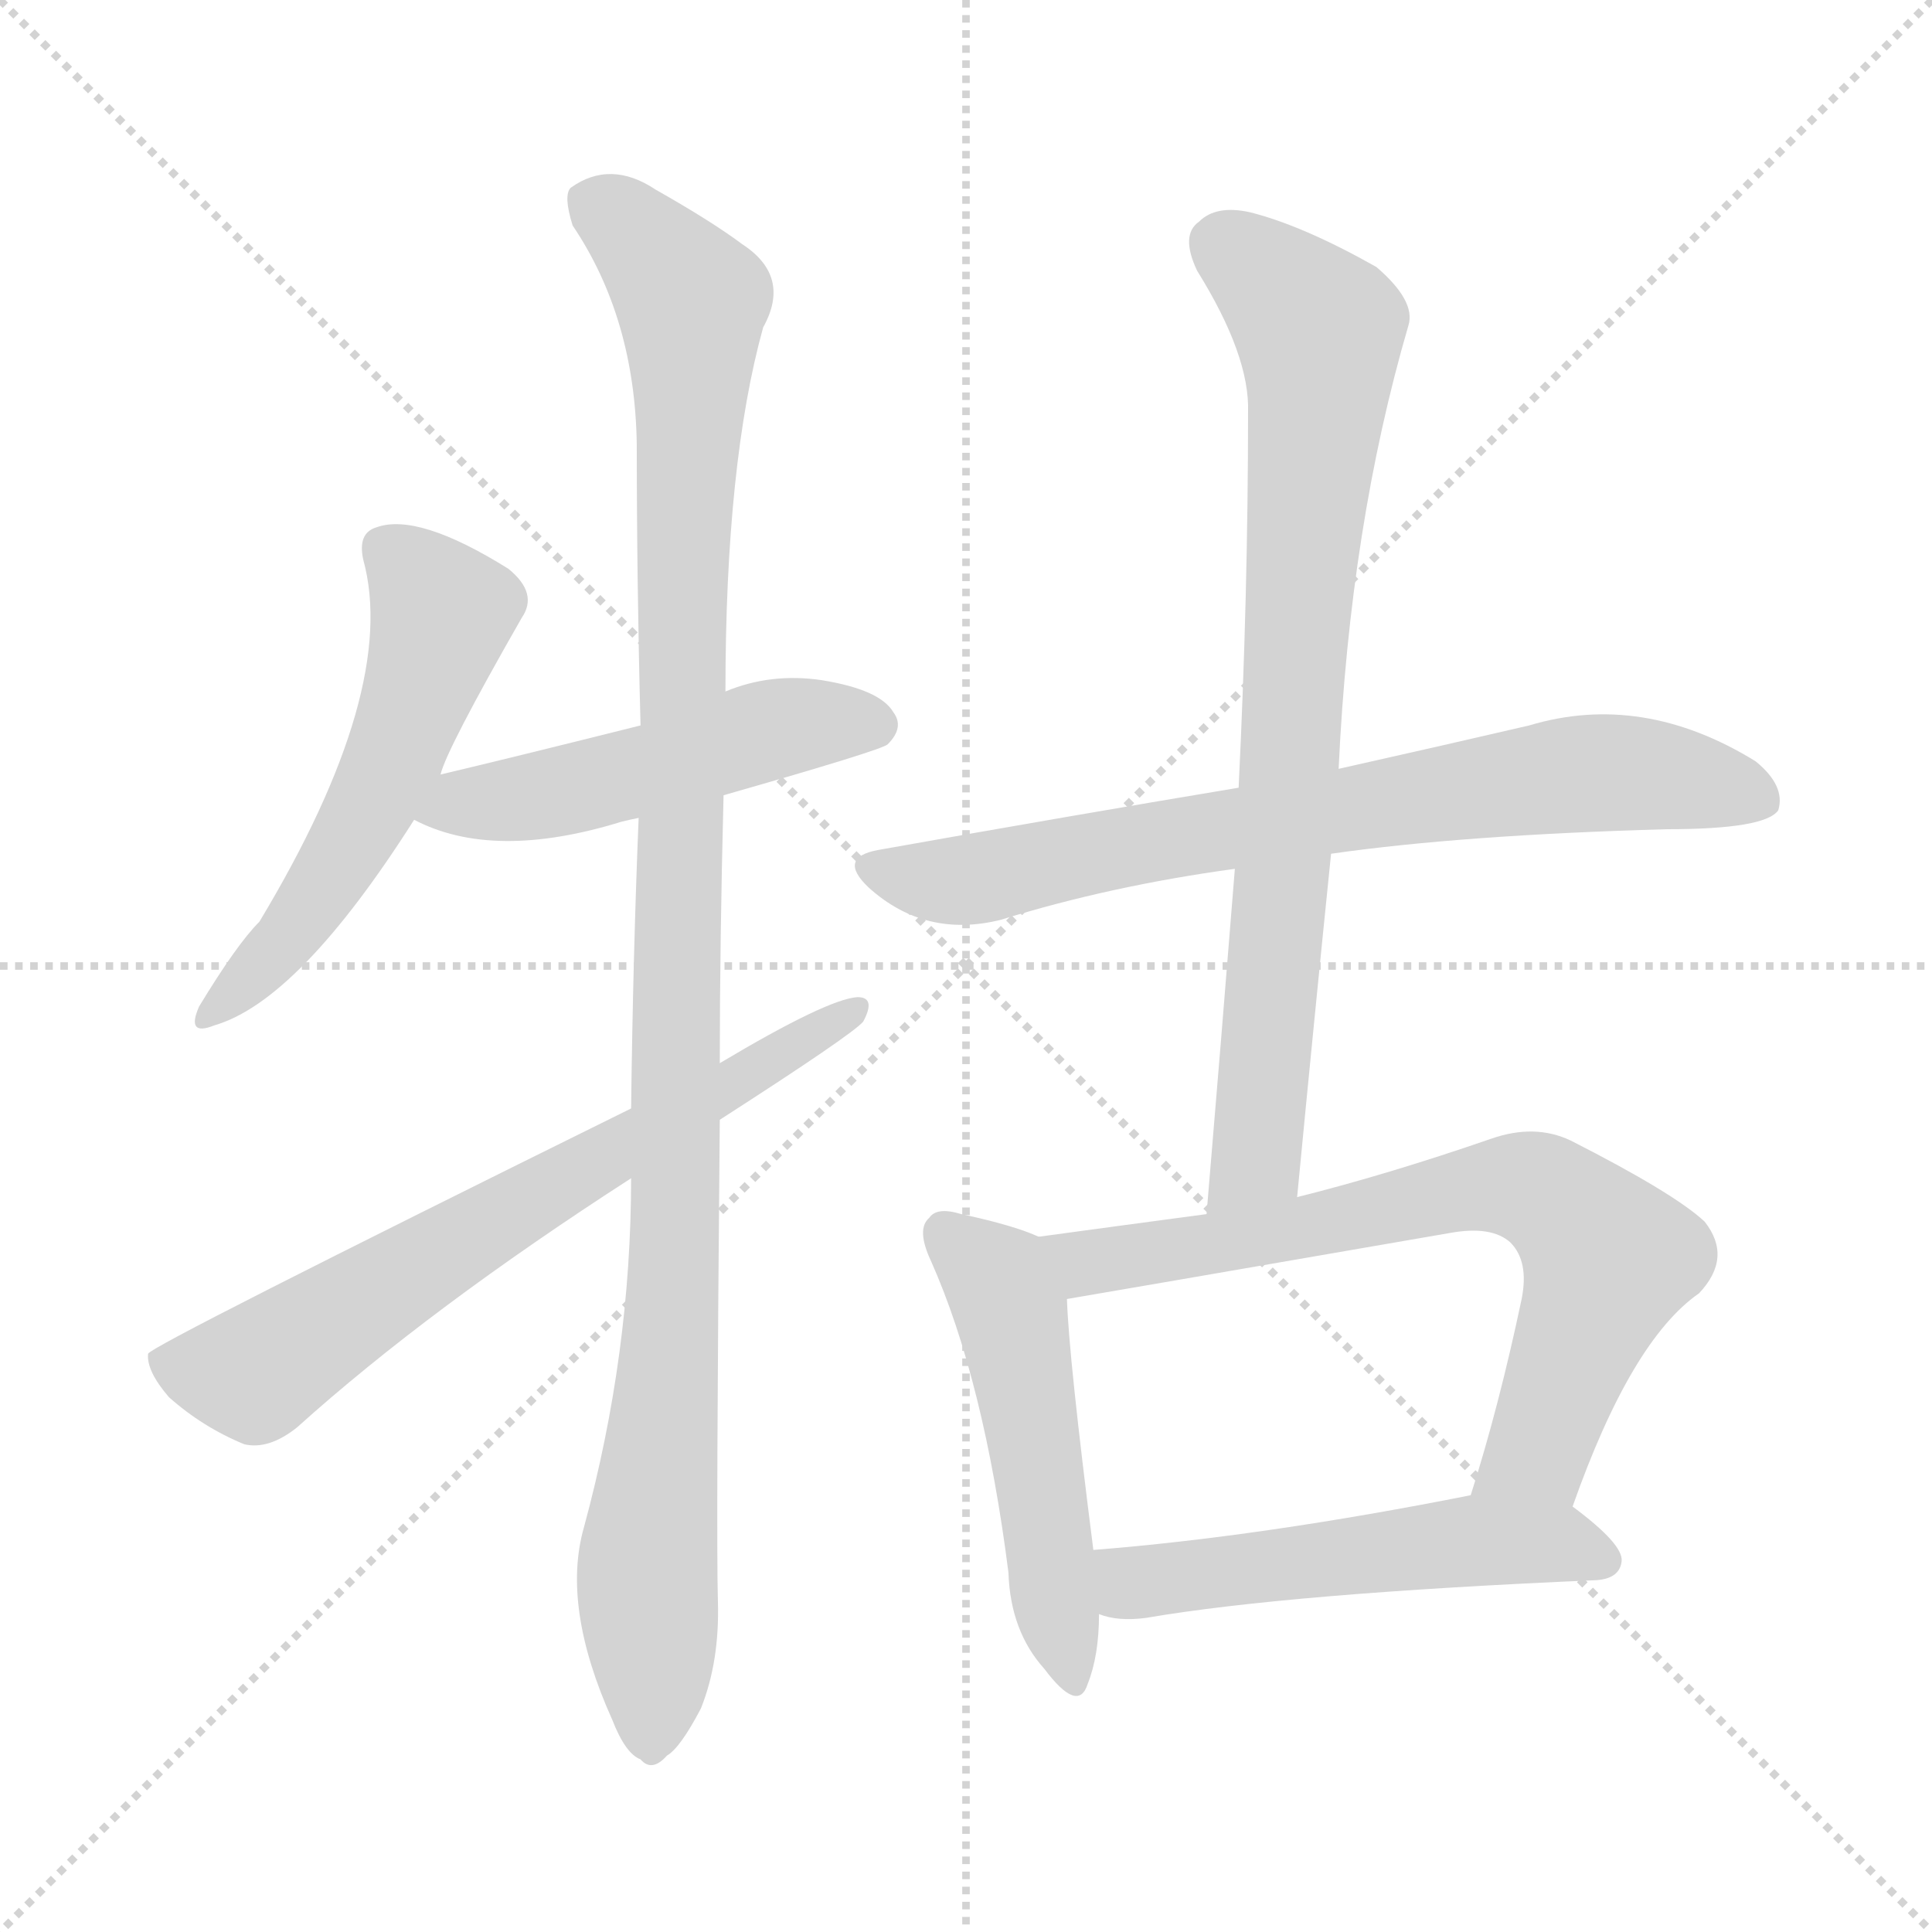 <svg version="1.1" viewBox="0 0 1024 1024" xmlns="http://www.w3.org/2000/svg">
  <g stroke="lightgray" stroke-dasharray="1,1" stroke-width="1" transform="scale(4, 4)">
    <line x1="0" y1="0" x2="256" y2="256"></line>
    <line x1="256" y1="0" x2="0" y2="256"></line>
    <line x1="128" y1="0" x2="128" y2="256"></line>
    <line x1="0" y1="128" x2="256" y2="128"></line>
  </g>
<g transform="scale(1, -1) translate(0, -900)">
   <style type="text/css">
    @keyframes keyframes0 {
      from {
       stroke: blue;
       stroke-dashoffset: 545;
       stroke-width: 128;
       }
       64% {
       animation-timing-function: step-end;
       stroke: blue;
       stroke-dashoffset: 0;
       stroke-width: 128;
       }
       to {
       stroke: black;
       stroke-width: 1024;
       }
       }
       #make-me-a-hanzi-animation-0 {
         animation: keyframes0 0.694s both;
         animation-delay: 0s;
         animation-timing-function: linear;
       }
    @keyframes keyframes1 {
      from {
       stroke: blue;
       stroke-dashoffset: 497;
       stroke-width: 128;
       }
       62% {
       animation-timing-function: step-end;
       stroke: blue;
       stroke-dashoffset: 0;
       stroke-width: 128;
       }
       to {
       stroke: black;
       stroke-width: 1024;
       }
       }
       #make-me-a-hanzi-animation-1 {
         animation: keyframes1 0.654s both;
         animation-delay: 0.694s;
         animation-timing-function: linear;
       }
    @keyframes keyframes2 {
      from {
       stroke: blue;
       stroke-dashoffset: 1090;
       stroke-width: 128;
       }
       78% {
       animation-timing-function: step-end;
       stroke: blue;
       stroke-dashoffset: 0;
       stroke-width: 128;
       }
       to {
       stroke: black;
       stroke-width: 1024;
       }
       }
       #make-me-a-hanzi-animation-2 {
         animation: keyframes2 1.137s both;
         animation-delay: 1.348s;
         animation-timing-function: linear;
       }
    @keyframes keyframes3 {
      from {
       stroke: blue;
       stroke-dashoffset: 682;
       stroke-width: 128;
       }
       69% {
       animation-timing-function: step-end;
       stroke: blue;
       stroke-dashoffset: 0;
       stroke-width: 128;
       }
       to {
       stroke: black;
       stroke-width: 1024;
       }
       }
       #make-me-a-hanzi-animation-3 {
         animation: keyframes3 0.805s both;
         animation-delay: 2.485s;
         animation-timing-function: linear;
       }
    @keyframes keyframes4 {
      from {
       stroke: blue;
       stroke-dashoffset: 732;
       stroke-width: 128;
       }
       70% {
       animation-timing-function: step-end;
       stroke: blue;
       stroke-dashoffset: 0;
       stroke-width: 128;
       }
       to {
       stroke: black;
       stroke-width: 1024;
       }
       }
       #make-me-a-hanzi-animation-4 {
         animation: keyframes4 0.846s both;
         animation-delay: 3.29s;
         animation-timing-function: linear;
       }
    @keyframes keyframes5 {
      from {
       stroke: blue;
       stroke-dashoffset: 792;
       stroke-width: 128;
       }
       72% {
       animation-timing-function: step-end;
       stroke: blue;
       stroke-dashoffset: 0;
       stroke-width: 128;
       }
       to {
       stroke: black;
       stroke-width: 1024;
       }
       }
       #make-me-a-hanzi-animation-5 {
         animation: keyframes5 0.895s both;
         animation-delay: 4.136s;
         animation-timing-function: linear;
       }
    @keyframes keyframes6 {
      from {
       stroke: blue;
       stroke-dashoffset: 505;
       stroke-width: 128;
       }
       62% {
       animation-timing-function: step-end;
       stroke: blue;
       stroke-dashoffset: 0;
       stroke-width: 128;
       }
       to {
       stroke: black;
       stroke-width: 1024;
       }
       }
       #make-me-a-hanzi-animation-6 {
         animation: keyframes6 0.661s both;
         animation-delay: 5.03s;
         animation-timing-function: linear;
       }
    @keyframes keyframes7 {
      from {
       stroke: blue;
       stroke-dashoffset: 713;
       stroke-width: 128;
       }
       70% {
       animation-timing-function: step-end;
       stroke: blue;
       stroke-dashoffset: 0;
       stroke-width: 128;
       }
       to {
       stroke: black;
       stroke-width: 1024;
       }
       }
       #make-me-a-hanzi-animation-7 {
         animation: keyframes7 0.83s both;
         animation-delay: 5.691s;
         animation-timing-function: linear;
       }
    @keyframes keyframes8 {
      from {
       stroke: blue;
       stroke-dashoffset: 526;
       stroke-width: 128;
       }
       63% {
       animation-timing-function: step-end;
       stroke: blue;
       stroke-dashoffset: 0;
       stroke-width: 128;
       }
       to {
       stroke: black;
       stroke-width: 1024;
       }
       }
       #make-me-a-hanzi-animation-8 {
         animation: keyframes8 0.678s both;
         animation-delay: 6.521s;
         animation-timing-function: linear;
       }
</style>
<path d="M 233.5 489.5 Q 236.5 502.5 276.5 572.5 Q 285.5 585.5 269.5 598.5 Q 221.5 628.5 199.5 620.5 Q 189.5 617.5 192.5 603.5 Q 211.5 534.5 137.5 411.5 Q 125.5 399.5 105.5 366.5 Q 98.5 350.5 113.5 356.5 Q 158.5 369.5 219.5 465.5 L 233.5 489.5 Z" fill="lightgray"></path> 
<path d="M 383.5 478.5 Q 467.5 502.5 470.5 505.5 Q 479.5 514.5 473.5 522.5 Q 466.5 534.5 435.5 539.5 Q 408.5 543.5 384.5 533.5 L 339.5 515.5 Q 267.5 497.5 233.5 489.5 C 204.5 482.5 192.5 478.5 219.5 465.5 Q 261.5 443.5 329.5 464.5 Q 333.5 465.5 338.5 466.5 L 383.5 478.5 Z" fill="lightgray"></path> 
<path d="M 334.5 275.5 Q 334.5 182.5 309.5 90.5 Q 297.5 48.5 324.5 -11.5 Q 331.5 -29.5 339.5 -32.5 Q 345.5 -39.5 353.5 -30.5 Q 360.5 -26.5 371.5 -5.5 Q 381.5 19.5 380.5 51.5 Q 379.5 85.5 381.5 306.5 L 381.5 336.5 Q 381.5 400.5 383.5 478.5 L 384.5 533.5 Q 384.5 654.5 404.5 726.5 Q 419.5 753.5 393.5 770.5 Q 377.5 782.5 347.5 799.5 Q 323.5 815.5 302.5 800.5 Q 298.5 796.5 303.5 780.5 Q 336.5 731.5 337.5 664.5 Q 337.5 591.5 339.5 515.5 L 338.5 466.5 Q 335.5 393.5 334.5 312.5 L 334.5 275.5 Z" fill="lightgray"></path> 
<path d="M 334.5 312.5 Q 79.5 186.5 78.5 182.5 Q 77.5 173.5 89.5 159.5 Q 107.5 143.5 129.5 134.5 Q 142.5 131.5 157.5 143.5 Q 227.5 206.5 334.5 275.5 L 381.5 306.5 Q 451.5 351.5 457.5 358.5 Q 464.5 371.5 454.5 371.5 Q 438.5 370.5 381.5 336.5 L 334.5 312.5 Z" fill="lightgray"></path> 
<path d="M 705.5 447.5 Q 775.5 457.5 883.5 460.5 Q 935.5 460.5 942.5 470.5 Q 946.5 483.5 930.5 496.5 Q 870.5 533.5 810.5 515.5 Q 767.5 505.5 709.5 492.5 L 656.5 482.5 Q 566.5 467.5 465.5 449.5 Q 443.5 445.5 460.5 429.5 Q 490.5 402.5 530.5 412.5 Q 588.5 430.5 654.5 439.5 L 705.5 447.5 Z" fill="lightgray"></path> 
<path d="M 687.5 265.5 Q 696.5 359.5 705.5 447.5 L 709.5 492.5 Q 715.5 621.5 746.5 727.5 Q 750.5 740.5 729.5 758.5 Q 690.5 780.5 662.5 787.5 Q 644.5 791.5 635.5 782.5 Q 625.5 775.5 634.5 756.5 Q 662.5 711.5 661.5 681.5 Q 661.5 585.5 656.5 482.5 L 654.5 439.5 Q 647.5 351.5 639.5 256.5 C 636.5 226.5 684.5 235.5 687.5 265.5 Z" fill="lightgray"></path> 
<path d="M 550.5 244.5 Q 537.5 250.5 509.5 256.5 Q 496.5 260.5 492.5 254.5 Q 485.5 248.5 493.5 231.5 Q 521.5 168.5 534.5 66.5 Q 535.5 35.5 553.5 15.5 Q 571.5 -8.5 576.5 7.5 Q 582.5 22.5 582.5 44.5 L 579.5 78.5 Q 566.5 180.5 565.5 211.5 C 564.5 239.5 564.5 239.5 550.5 244.5 Z" fill="lightgray"></path> 
<path d="M 833.5 101.5 Q 864.5 189.5 900.5 214.5 Q 918.5 233.5 903.5 252.5 Q 887.5 267.5 832.5 295.5 Q 813.5 304.5 790.5 296.5 Q 735.5 277.5 687.5 265.5 L 639.5 256.5 Q 594.5 250.5 550.5 244.5 C 520.5 240.5 535.5 206.5 565.5 211.5 Q 583.5 214.5 768.5 246.5 Q 790.5 250.5 800.5 241.5 Q 810.5 231.5 806.5 211.5 Q 794.5 154.5 779.5 107.5 C 770.5 78.5 823.5 73.5 833.5 101.5 Z" fill="lightgray"></path> 
<path d="M 582.5 44.5 Q 592.5 40.5 607.5 42.5 Q 683.5 55.5 846.5 62.5 Q 858.5 63.5 859.5 72.5 Q 860.5 81.5 833.5 101.5 C 816.5 114.5 808.5 113.5 779.5 107.5 Q 668.5 85.5 579.5 78.5 C 549.5 76.5 553.5 51.5 582.5 44.5 Z" fill="lightgray"></path> 
      <clipPath id="make-me-a-hanzi-clip-0">
      <path d="M 233.5 489.5 Q 236.5 502.5 276.5 572.5 Q 285.5 585.5 269.5 598.5 Q 221.5 628.5 199.5 620.5 Q 189.5 617.5 192.5 603.5 Q 211.5 534.5 137.5 411.5 Q 125.5 399.5 105.5 366.5 Q 98.5 350.5 113.5 356.5 Q 158.5 369.5 219.5 465.5 L 233.5 489.5 Z" fill="lightgray"></path>
      </clipPath>
      <path clip-path="url(#make-me-a-hanzi-clip-0)" d="M 203.5 608.5 L 234.5 574.5 L 218.5 522.5 L 165.5 419.5 L 115.5 366.5 " fill="none" id="make-me-a-hanzi-animation-0" stroke-dasharray="417 834" stroke-linecap="round"></path>

      <clipPath id="make-me-a-hanzi-clip-1">
      <path d="M 383.5 478.5 Q 467.5 502.5 470.5 505.5 Q 479.5 514.5 473.5 522.5 Q 466.5 534.5 435.5 539.5 Q 408.5 543.5 384.5 533.5 L 339.5 515.5 Q 267.5 497.5 233.5 489.5 C 204.5 482.5 192.5 478.5 219.5 465.5 Q 261.5 443.5 329.5 464.5 Q 333.5 465.5 338.5 466.5 L 383.5 478.5 Z" fill="lightgray"></path>
      </clipPath>
      <path clip-path="url(#make-me-a-hanzi-clip-1)" d="M 228.5 468.5 L 340.5 490.5 L 416.5 514.5 L 463.5 515.5 " fill="none" id="make-me-a-hanzi-animation-1" stroke-dasharray="369 738" stroke-linecap="round"></path>

      <clipPath id="make-me-a-hanzi-clip-2">
      <path d="M 334.5 275.5 Q 334.5 182.5 309.5 90.5 Q 297.5 48.5 324.5 -11.5 Q 331.5 -29.5 339.5 -32.5 Q 345.5 -39.5 353.5 -30.5 Q 360.5 -26.5 371.5 -5.5 Q 381.5 19.5 380.5 51.5 Q 379.5 85.5 381.5 306.5 L 381.5 336.5 Q 381.5 400.5 383.5 478.5 L 384.5 533.5 Q 384.5 654.5 404.5 726.5 Q 419.5 753.5 393.5 770.5 Q 377.5 782.5 347.5 799.5 Q 323.5 815.5 302.5 800.5 Q 298.5 796.5 303.5 780.5 Q 336.5 731.5 337.5 664.5 Q 337.5 591.5 339.5 515.5 L 338.5 466.5 Q 335.5 393.5 334.5 312.5 L 334.5 275.5 Z" fill="lightgray"></path>
      </clipPath>
      <path clip-path="url(#make-me-a-hanzi-clip-2)" d="M 314.5 793.5 L 366.5 740.5 L 358.5 242.5 L 343.5 75.5 L 344.5 -18.5 " fill="none" id="make-me-a-hanzi-animation-2" stroke-dasharray="962 1924" stroke-linecap="round"></path>

      <clipPath id="make-me-a-hanzi-clip-3">
      <path d="M 334.5 312.5 Q 79.5 186.5 78.5 182.5 Q 77.5 173.5 89.5 159.5 Q 107.5 143.5 129.5 134.5 Q 142.5 131.5 157.5 143.5 Q 227.5 206.5 334.5 275.5 L 381.5 306.5 Q 451.5 351.5 457.5 358.5 Q 464.5 371.5 454.5 371.5 Q 438.5 370.5 381.5 336.5 L 334.5 312.5 Z" fill="lightgray"></path>
      </clipPath>
      <path clip-path="url(#make-me-a-hanzi-clip-3)" d="M 83.5 178.5 L 134.5 171.5 L 233.5 237.5 L 318.5 284.5 L 326.5 294.5 L 387.5 321.5 L 395.5 332.5 L 452.5 364.5 " fill="none" id="make-me-a-hanzi-animation-3" stroke-dasharray="554 1108" stroke-linecap="round"></path>

      <clipPath id="make-me-a-hanzi-clip-4">
      <path d="M 705.5 447.5 Q 775.5 457.5 883.5 460.5 Q 935.5 460.5 942.5 470.5 Q 946.5 483.5 930.5 496.5 Q 870.5 533.5 810.5 515.5 Q 767.5 505.5 709.5 492.5 L 656.5 482.5 Q 566.5 467.5 465.5 449.5 Q 443.5 445.5 460.5 429.5 Q 490.5 402.5 530.5 412.5 Q 588.5 430.5 654.5 439.5 L 705.5 447.5 Z" fill="lightgray"></path>
      </clipPath>
      <path clip-path="url(#make-me-a-hanzi-clip-4)" d="M 463.5 439.5 L 518.5 434.5 L 652.5 461.5 L 848.5 490.5 L 933.5 476.5 " fill="none" id="make-me-a-hanzi-animation-4" stroke-dasharray="604 1208" stroke-linecap="round"></path>

      <clipPath id="make-me-a-hanzi-clip-5">
      <path d="M 687.5 265.5 Q 696.5 359.5 705.5 447.5 L 709.5 492.5 Q 715.5 621.5 746.5 727.5 Q 750.5 740.5 729.5 758.5 Q 690.5 780.5 662.5 787.5 Q 644.5 791.5 635.5 782.5 Q 625.5 775.5 634.5 756.5 Q 662.5 711.5 661.5 681.5 Q 661.5 585.5 656.5 482.5 L 654.5 439.5 Q 647.5 351.5 639.5 256.5 C 636.5 226.5 684.5 235.5 687.5 265.5 Z" fill="lightgray"></path>
      </clipPath>
      <path clip-path="url(#make-me-a-hanzi-clip-5)" d="M 649.5 768.5 L 699.5 724.5 L 699.5 700.5 L 666.5 291.5 L 644.5 264.5 " fill="none" id="make-me-a-hanzi-animation-5" stroke-dasharray="664 1328" stroke-linecap="round"></path>

      <clipPath id="make-me-a-hanzi-clip-6">
      <path d="M 550.5 244.5 Q 537.5 250.5 509.5 256.5 Q 496.5 260.5 492.5 254.5 Q 485.5 248.5 493.5 231.5 Q 521.5 168.5 534.5 66.5 Q 535.5 35.5 553.5 15.5 Q 571.5 -8.5 576.5 7.5 Q 582.5 22.5 582.5 44.5 L 579.5 78.5 Q 566.5 180.5 565.5 211.5 C 564.5 239.5 564.5 239.5 550.5 244.5 Z" fill="lightgray"></path>
      </clipPath>
      <path clip-path="url(#make-me-a-hanzi-clip-6)" d="M 501.5 246.5 L 528.5 221.5 L 535.5 205.5 L 565.5 13.5 " fill="none" id="make-me-a-hanzi-animation-6" stroke-dasharray="377 754" stroke-linecap="round"></path>

      <clipPath id="make-me-a-hanzi-clip-7">
      <path d="M 833.5 101.5 Q 864.5 189.5 900.5 214.5 Q 918.5 233.5 903.5 252.5 Q 887.5 267.5 832.5 295.5 Q 813.5 304.5 790.5 296.5 Q 735.5 277.5 687.5 265.5 L 639.5 256.5 Q 594.5 250.5 550.5 244.5 C 520.5 240.5 535.5 206.5 565.5 211.5 Q 583.5 214.5 768.5 246.5 Q 790.5 250.5 800.5 241.5 Q 810.5 231.5 806.5 211.5 Q 794.5 154.5 779.5 107.5 C 770.5 78.5 823.5 73.5 833.5 101.5 Z" fill="lightgray"></path>
      </clipPath>
      <path clip-path="url(#make-me-a-hanzi-clip-7)" d="M 558.5 241.5 L 584.5 231.5 L 701.5 249.5 L 790.5 271.5 L 816.5 268.5 L 852.5 232.5 L 814.5 130.5 L 786.5 112.5 " fill="none" id="make-me-a-hanzi-animation-7" stroke-dasharray="585 1170" stroke-linecap="round"></path>

      <clipPath id="make-me-a-hanzi-clip-8">
      <path d="M 582.5 44.5 Q 592.5 40.5 607.5 42.5 Q 683.5 55.5 846.5 62.5 Q 858.5 63.5 859.5 72.5 Q 860.5 81.5 833.5 101.5 C 816.5 114.5 808.5 113.5 779.5 107.5 Q 668.5 85.5 579.5 78.5 C 549.5 76.5 553.5 51.5 582.5 44.5 Z" fill="lightgray"></path>
      </clipPath>
      <path clip-path="url(#make-me-a-hanzi-clip-8)" d="M 586.5 73.5 L 602.5 61.5 L 783.5 83.5 L 824.5 82.5 L 849.5 73.5 " fill="none" id="make-me-a-hanzi-animation-8" stroke-dasharray="398 796" stroke-linecap="round"></path>

</g>
</svg>
